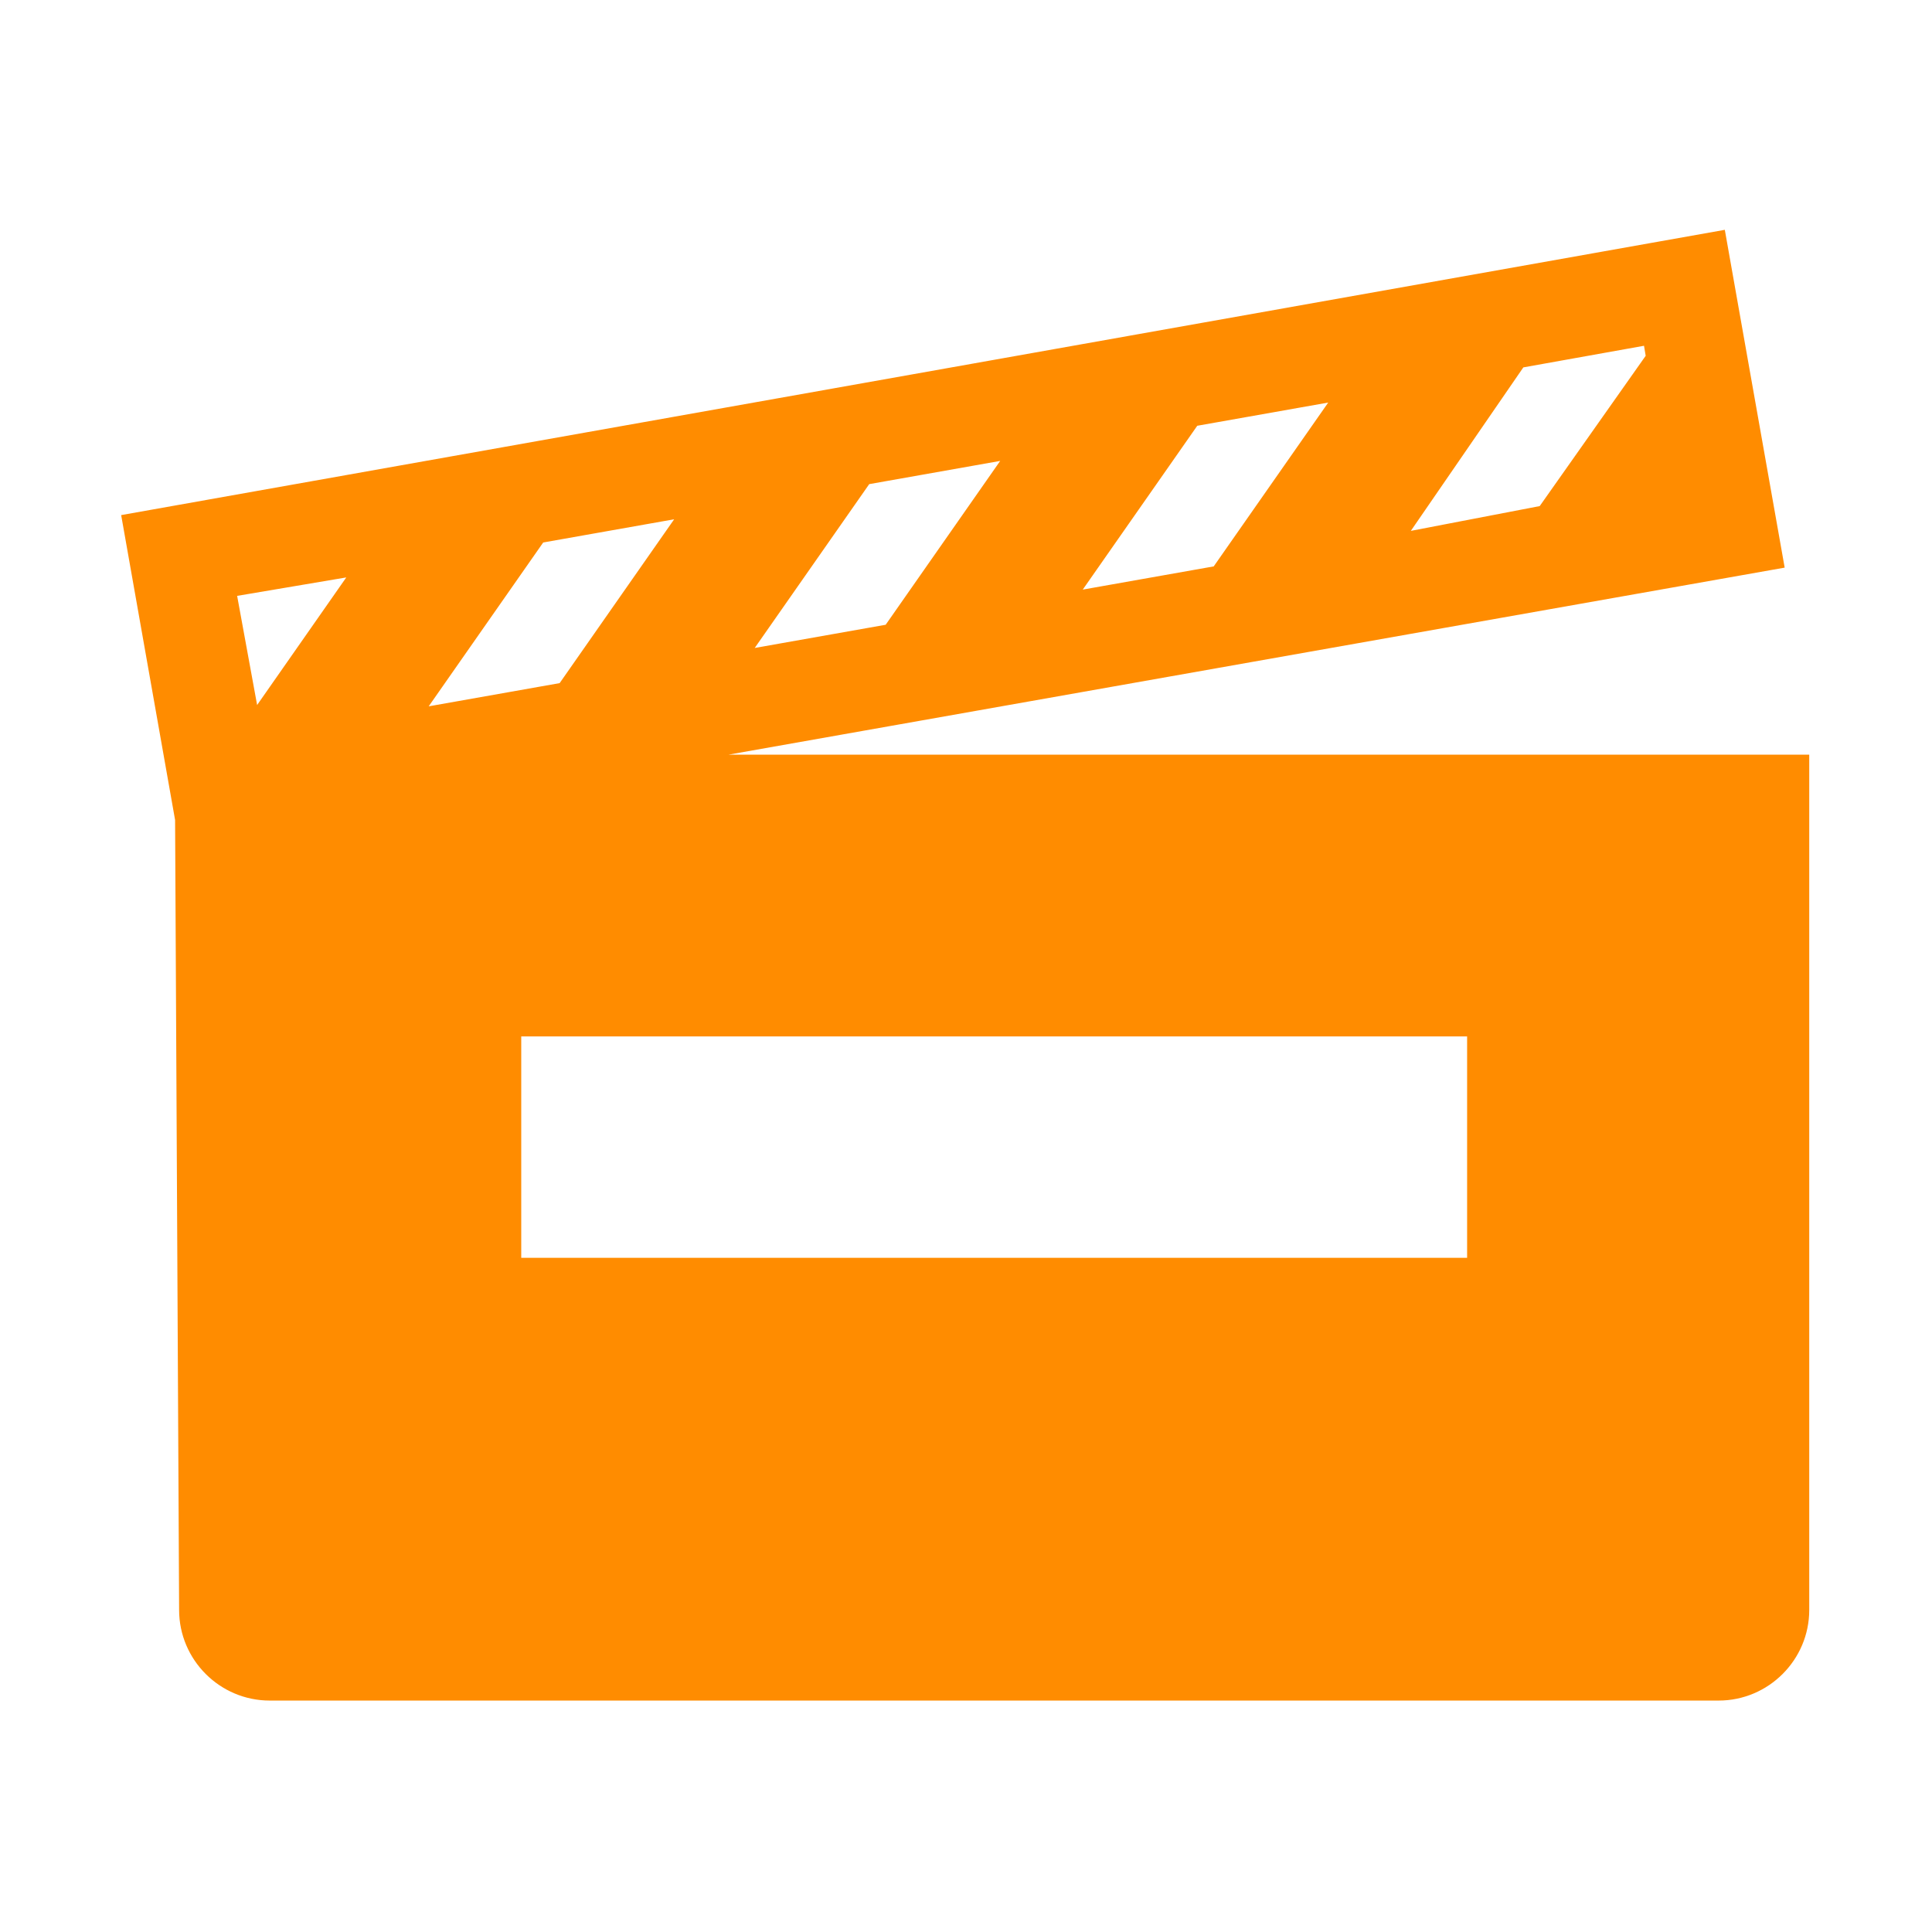 <svg width="96" height="96" xmlns="http://www.w3.org/2000/svg" xmlns:xlink="http://www.w3.org/1999/xlink" xml:space="preserve" overflow="hidden"><g transform="translate(-1091 -300)"><path d="M1121.5 338 1179.1 327.8 1176.3 312 1097.6 326 1100.2 340.7 1100.4 380C1100.4 382.2 1102.2 384 1104.4 384L1176.4 384C1178.6 384 1180.4 382.2 1180.4 380L1180.4 338 1121.5 338ZM1166.4 317.8 1173.1 316.6 1173.3 317.8 1167.8 325.6 1160 327.1 1166.4 317.8ZM1150.2 320.7 1158.1 319.3 1151.6 328.6 1143.7 330 1150.2 320.7ZM1133.9 323.6 1141.8 322.2 1135.3 331.5 1127.4 332.9 1133.9 323.6ZM1117.7 326.5 1125.6 325.1 1119.1 334.4 1111.2 335.8 1117.7 326.5ZM1109.3 328 1103.5 336.3 1102.2 329.2 1109.3 328ZM1164.4 363 1116.4 363 1116.4 351 1164.4 351 1164.4 363Z" stroke="#FF8C00" fill="#FF8C00"/></g></svg>